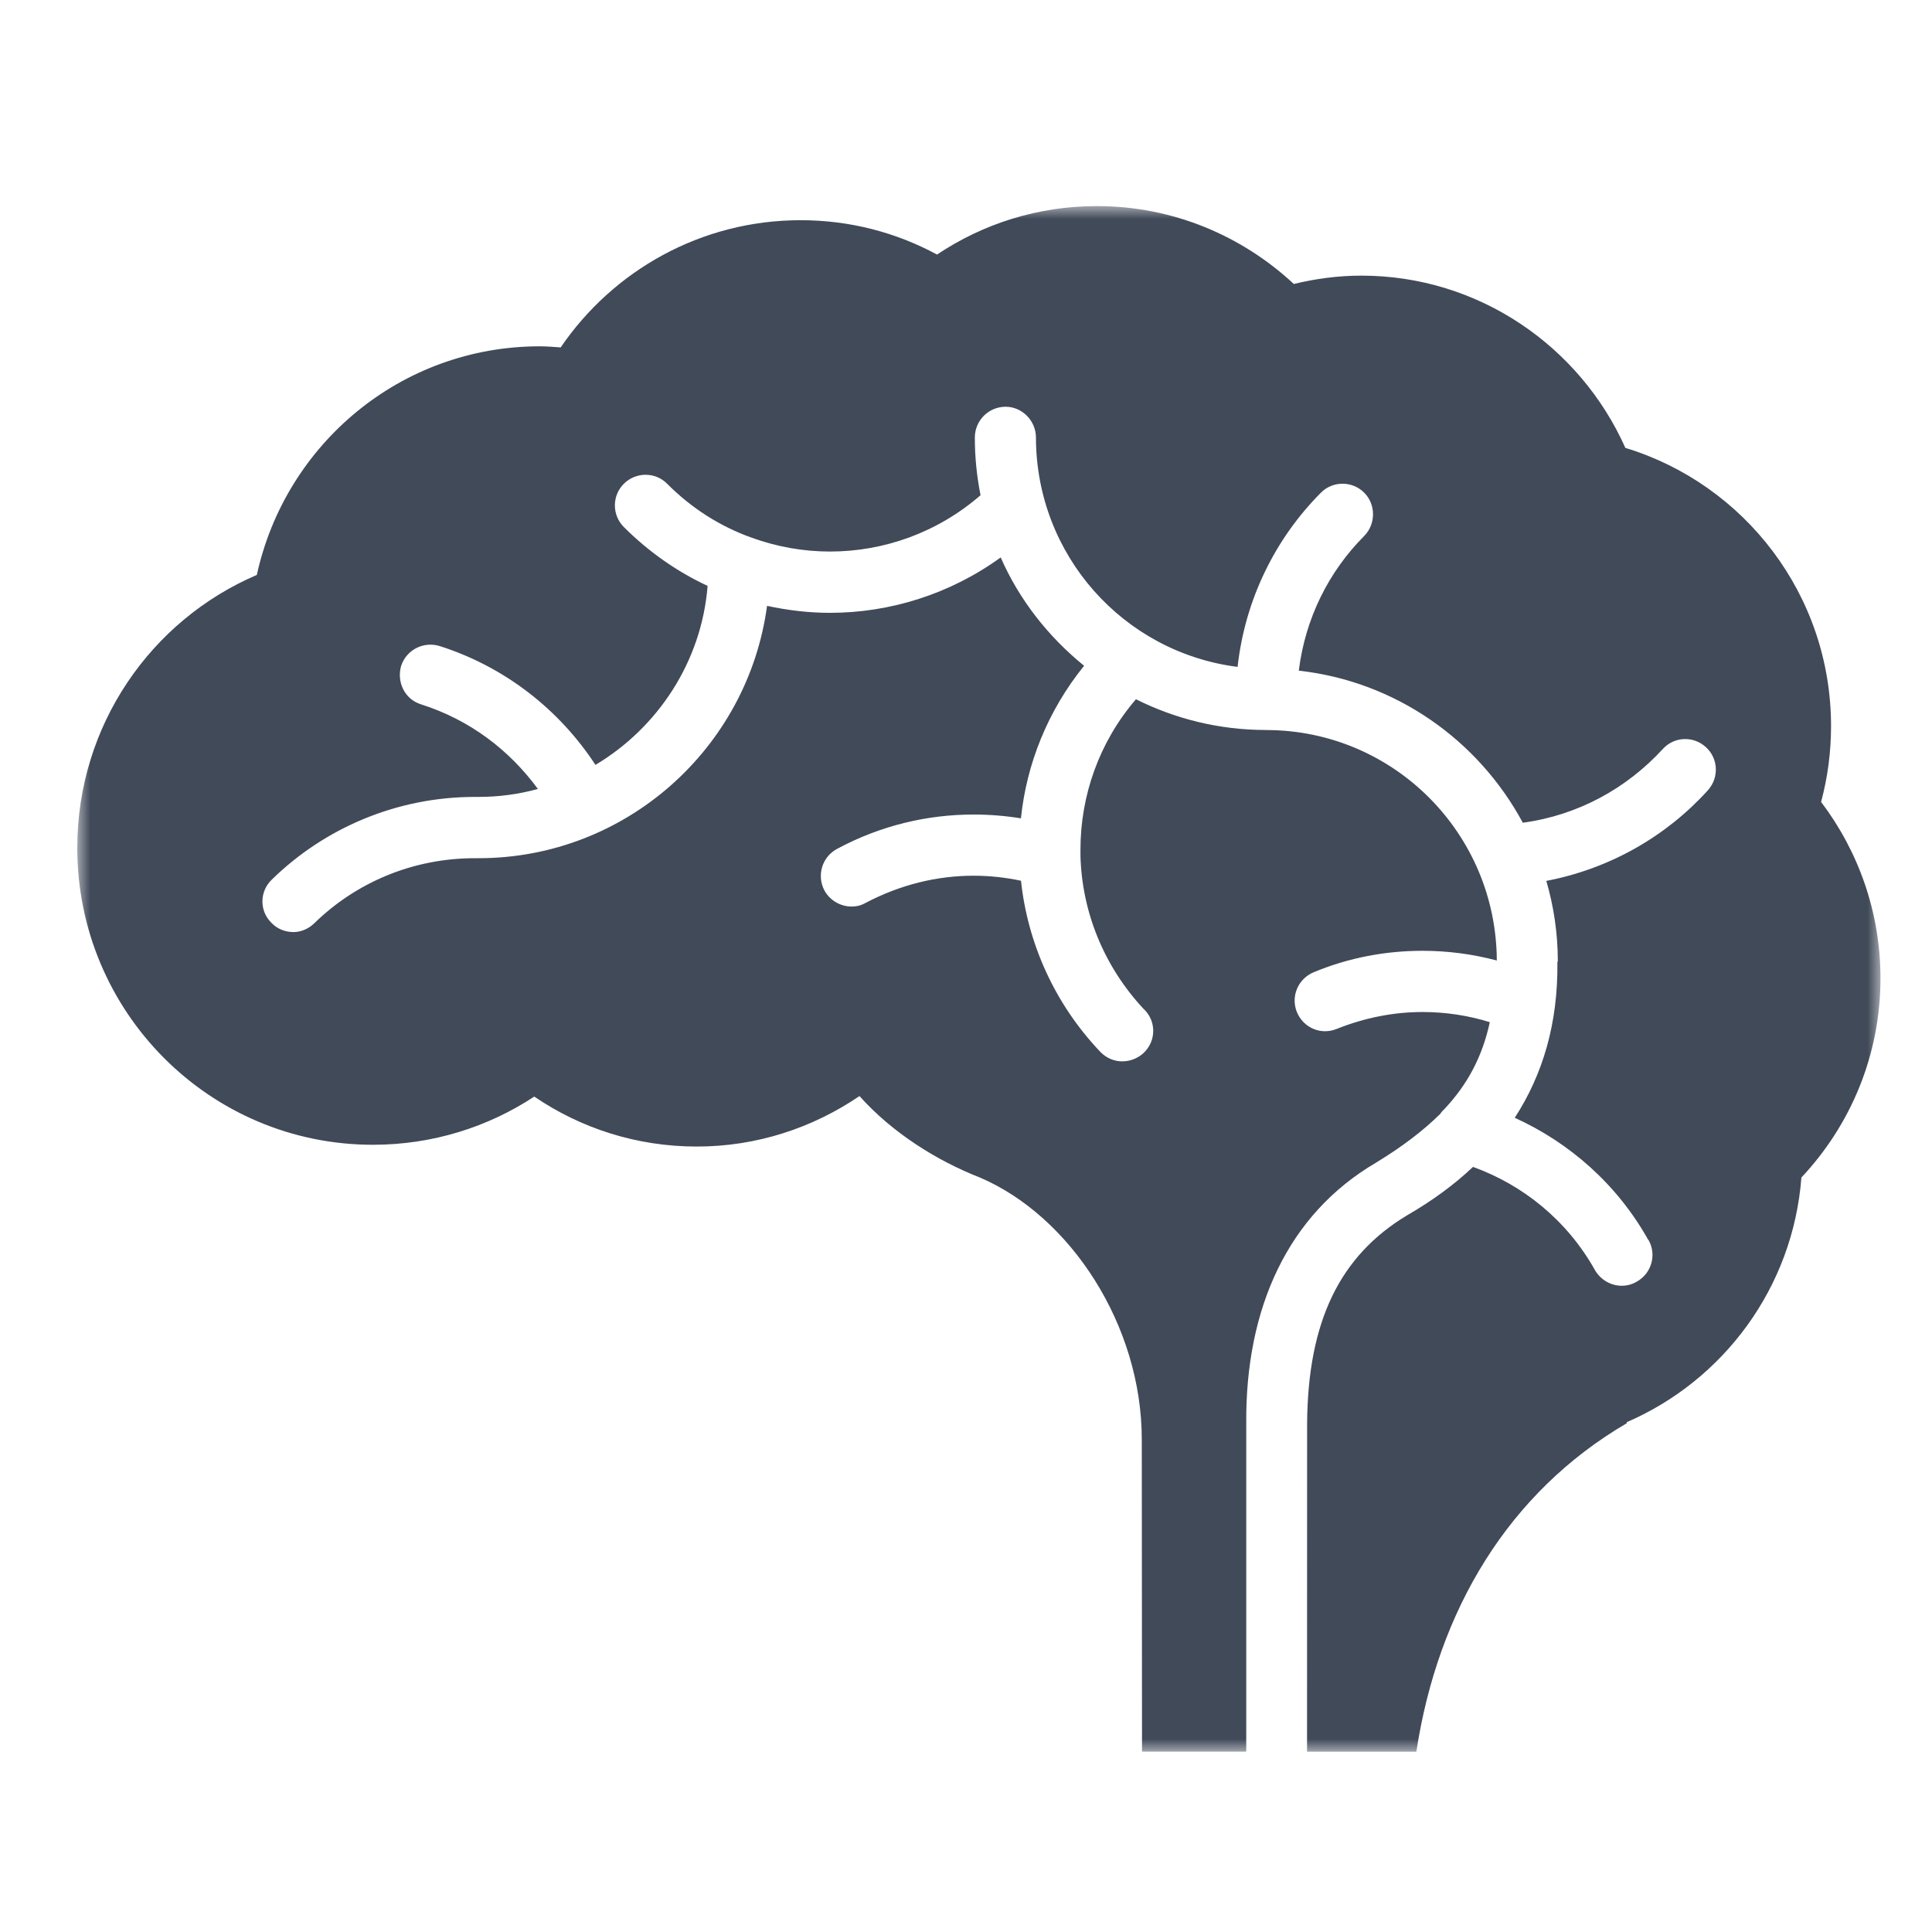 <?xml version="1.0" encoding="UTF-8"?>
<svg width="75px" height="75px" viewBox="0 0 75 75" version="1.1" xmlns="http://www.w3.org/2000/svg" xmlns:xlink="http://www.w3.org/1999/xlink">
    <!-- Generator: Sketch 46.2 (44496) - http://www.bohemiancoding.com/sketch -->
    <title>icon-SmartZones</title>
    <desc>Created with Sketch.</desc>
    <defs>
        <polygon id="path-1" points="0 60 70 60 70 0 0 0"></polygon>
    </defs>
    <g id="Page-1" stroke="none" stroke-width="1" fill="none" fill-rule="evenodd">
        <g id="icon-SmartZones">
            <g transform="translate(3, 8)">
                <mask id="mask-2" fill="white">
                    <use xlink:href="#path-1"></use>
                </mask>
                <g id="path-1"></g>
                <path d="M70,29.978 C70,32.972 68.83,35.689 66.93,37.711 C66.604,41.981 63.908,45.585 60.15,47.209 L60.15,47.25 C55.563,49.932 52.82,54.509 51.983,60 L47.739,60 L47.742,47.261 C47.77,43.29 49.014,40.748 51.622,39.179 C52.577,38.628 53.443,37.999 54.182,37.299 C56.117,37.997 57.832,39.366 58.921,41.314 C59.148,41.698 59.552,41.913 59.954,41.913 C60.148,41.913 60.35,41.866 60.534,41.756 C61.113,41.438 61.32,40.71 60.996,40.136 L60.987,40.136 C59.768,37.958 57.911,36.35 55.802,35.392 C56.886,33.724 57.485,31.737 57.458,29.349 C57.458,29.338 57.474,29.324 57.474,29.308 C57.474,28.229 57.315,27.182 57.028,26.196 C59.506,25.722 61.687,24.459 63.296,22.683 C63.741,22.193 63.708,21.438 63.217,20.999 C62.727,20.557 61.988,20.595 61.551,21.075 C60.15,22.603 58.261,23.649 56.115,23.938 C54.389,20.73 51.179,18.452 47.419,18.035 C47.671,15.999 48.584,14.184 49.96,12.804 C50.414,12.34 50.414,11.585 49.96,11.128 C49.498,10.661 48.735,10.661 48.276,11.128 C46.514,12.898 45.335,15.257 45.043,17.889 C40.625,17.329 37.223,13.567 37.215,8.984 C37.215,8.334 36.679,7.79 36.041,7.79 C35.368,7.79 34.843,8.334 34.843,8.984 C34.843,9.759 34.92,10.496 35.065,11.224 C33.392,12.678 31.308,13.411 29.219,13.411 C28.188,13.411 27.155,13.227 26.181,12.873 C26.181,12.873 26.165,12.867 26.154,12.864 C24.953,12.431 23.852,11.737 22.898,10.779 C22.441,10.315 21.686,10.315 21.219,10.779 C20.753,11.242 20.753,11.995 21.219,12.461 C22.198,13.438 23.299,14.199 24.469,14.744 C24.234,17.708 22.517,20.26 20.116,21.693 C18.73,19.576 16.641,17.903 14.076,17.082 C13.437,16.883 12.771,17.23 12.57,17.856 C12.395,18.482 12.712,19.148 13.347,19.343 C15.253,19.95 16.781,21.127 17.882,22.628 C17.144,22.829 16.385,22.936 15.577,22.936 L15.564,22.936 L15.435,22.936 C12.389,22.936 9.589,24.154 7.555,26.143 C7.073,26.602 7.062,27.357 7.536,27.823 C7.762,28.062 8.072,28.183 8.394,28.183 C8.664,28.183 8.963,28.07 9.193,27.848 C10.809,26.268 13.009,25.315 15.435,25.315 L15.58,25.315 C21.289,25.315 26.033,21.048 26.777,15.519 C27.59,15.694 28.398,15.79 29.222,15.79 C31.54,15.79 33.878,15.068 35.847,13.639 C36.567,15.288 37.704,16.726 39.085,17.845 C37.677,19.585 36.851,21.651 36.632,23.768 C36.038,23.671 35.415,23.62 34.792,23.62 C33.003,23.62 31.186,24.044 29.496,24.953 C28.915,25.26 28.697,25.982 29.003,26.566 C29.219,26.961 29.635,27.192 30.061,27.192 C30.255,27.192 30.43,27.149 30.603,27.05 C31.962,26.336 33.387,25.995 34.794,25.995 C35.424,25.995 36.041,26.064 36.635,26.19 C36.891,28.6 37.931,30.96 39.716,32.835 C39.954,33.081 40.26,33.202 40.566,33.202 C40.856,33.202 41.16,33.095 41.395,32.875 C41.88,32.418 41.893,31.67 41.43,31.197 L41.423,31.197 C39.837,29.511 38.997,27.373 38.943,25.211 C38.943,25.178 38.95,25.155 38.943,25.117 L38.943,24.986 C38.943,22.887 39.666,20.812 41.097,19.144 C42.603,19.899 44.32,20.338 46.14,20.338 C46.14,20.338 46.147,20.34 46.158,20.34 L46.178,20.34 C51.1,20.356 55.084,24.346 55.106,29.286 C54.17,29.039 53.207,28.91 52.223,28.91 C50.812,28.91 49.379,29.168 48.001,29.741 C47.389,29.994 47.099,30.682 47.345,31.289 C47.594,31.896 48.274,32.192 48.884,31.945 C49.989,31.503 51.116,31.286 52.223,31.286 C53.117,31.286 54.006,31.421 54.834,31.681 C54.545,33.016 53.976,34.083 53.092,35.032 C53.024,35.093 52.962,35.161 52.91,35.241 C52.234,35.908 51.422,36.522 50.421,37.132 C46.989,39.143 45.344,42.79 45.379,47.26 L45.379,59.999 L41.333,59.999 L41.324,47.883 C41.324,43.436 38.546,39.215 35.046,37.714 C33.376,37.063 31.634,35.973 30.365,34.549 C28.555,35.781 26.383,36.509 24.051,36.509 C21.707,36.509 19.54,35.795 17.74,34.569 C15.951,35.749 13.792,36.44 11.481,36.44 C5.132,36.442 0,31.278 0,24.915 C0,20.156 2.865,16.075 6.97,14.319 C8.079,9.242 12.559,5.444 17.951,5.444 C18.238,5.444 18.501,5.469 18.766,5.486 C20.798,2.505 24.213,0.548 28.082,0.548 C29.999,0.548 31.795,1.028 33.376,1.882 C35.159,0.688 37.29,0 39.583,0 C42.531,0 45.214,1.152 47.226,3.024 C48.068,2.82 48.94,2.7 49.85,2.7 C54.403,2.7 58.341,5.45 60.096,9.387 C64.718,10.792 68.081,15.095 68.081,20.186 C68.081,21.207 67.947,22.192 67.695,23.131 C69.134,25.032 70,27.403 70,29.978 Z" id="Fill-1" fill="#414A59" fill-rule="nonzero" mask="url(#mask-2)"></path>
            </g>
        </g>
    </g>
</svg>